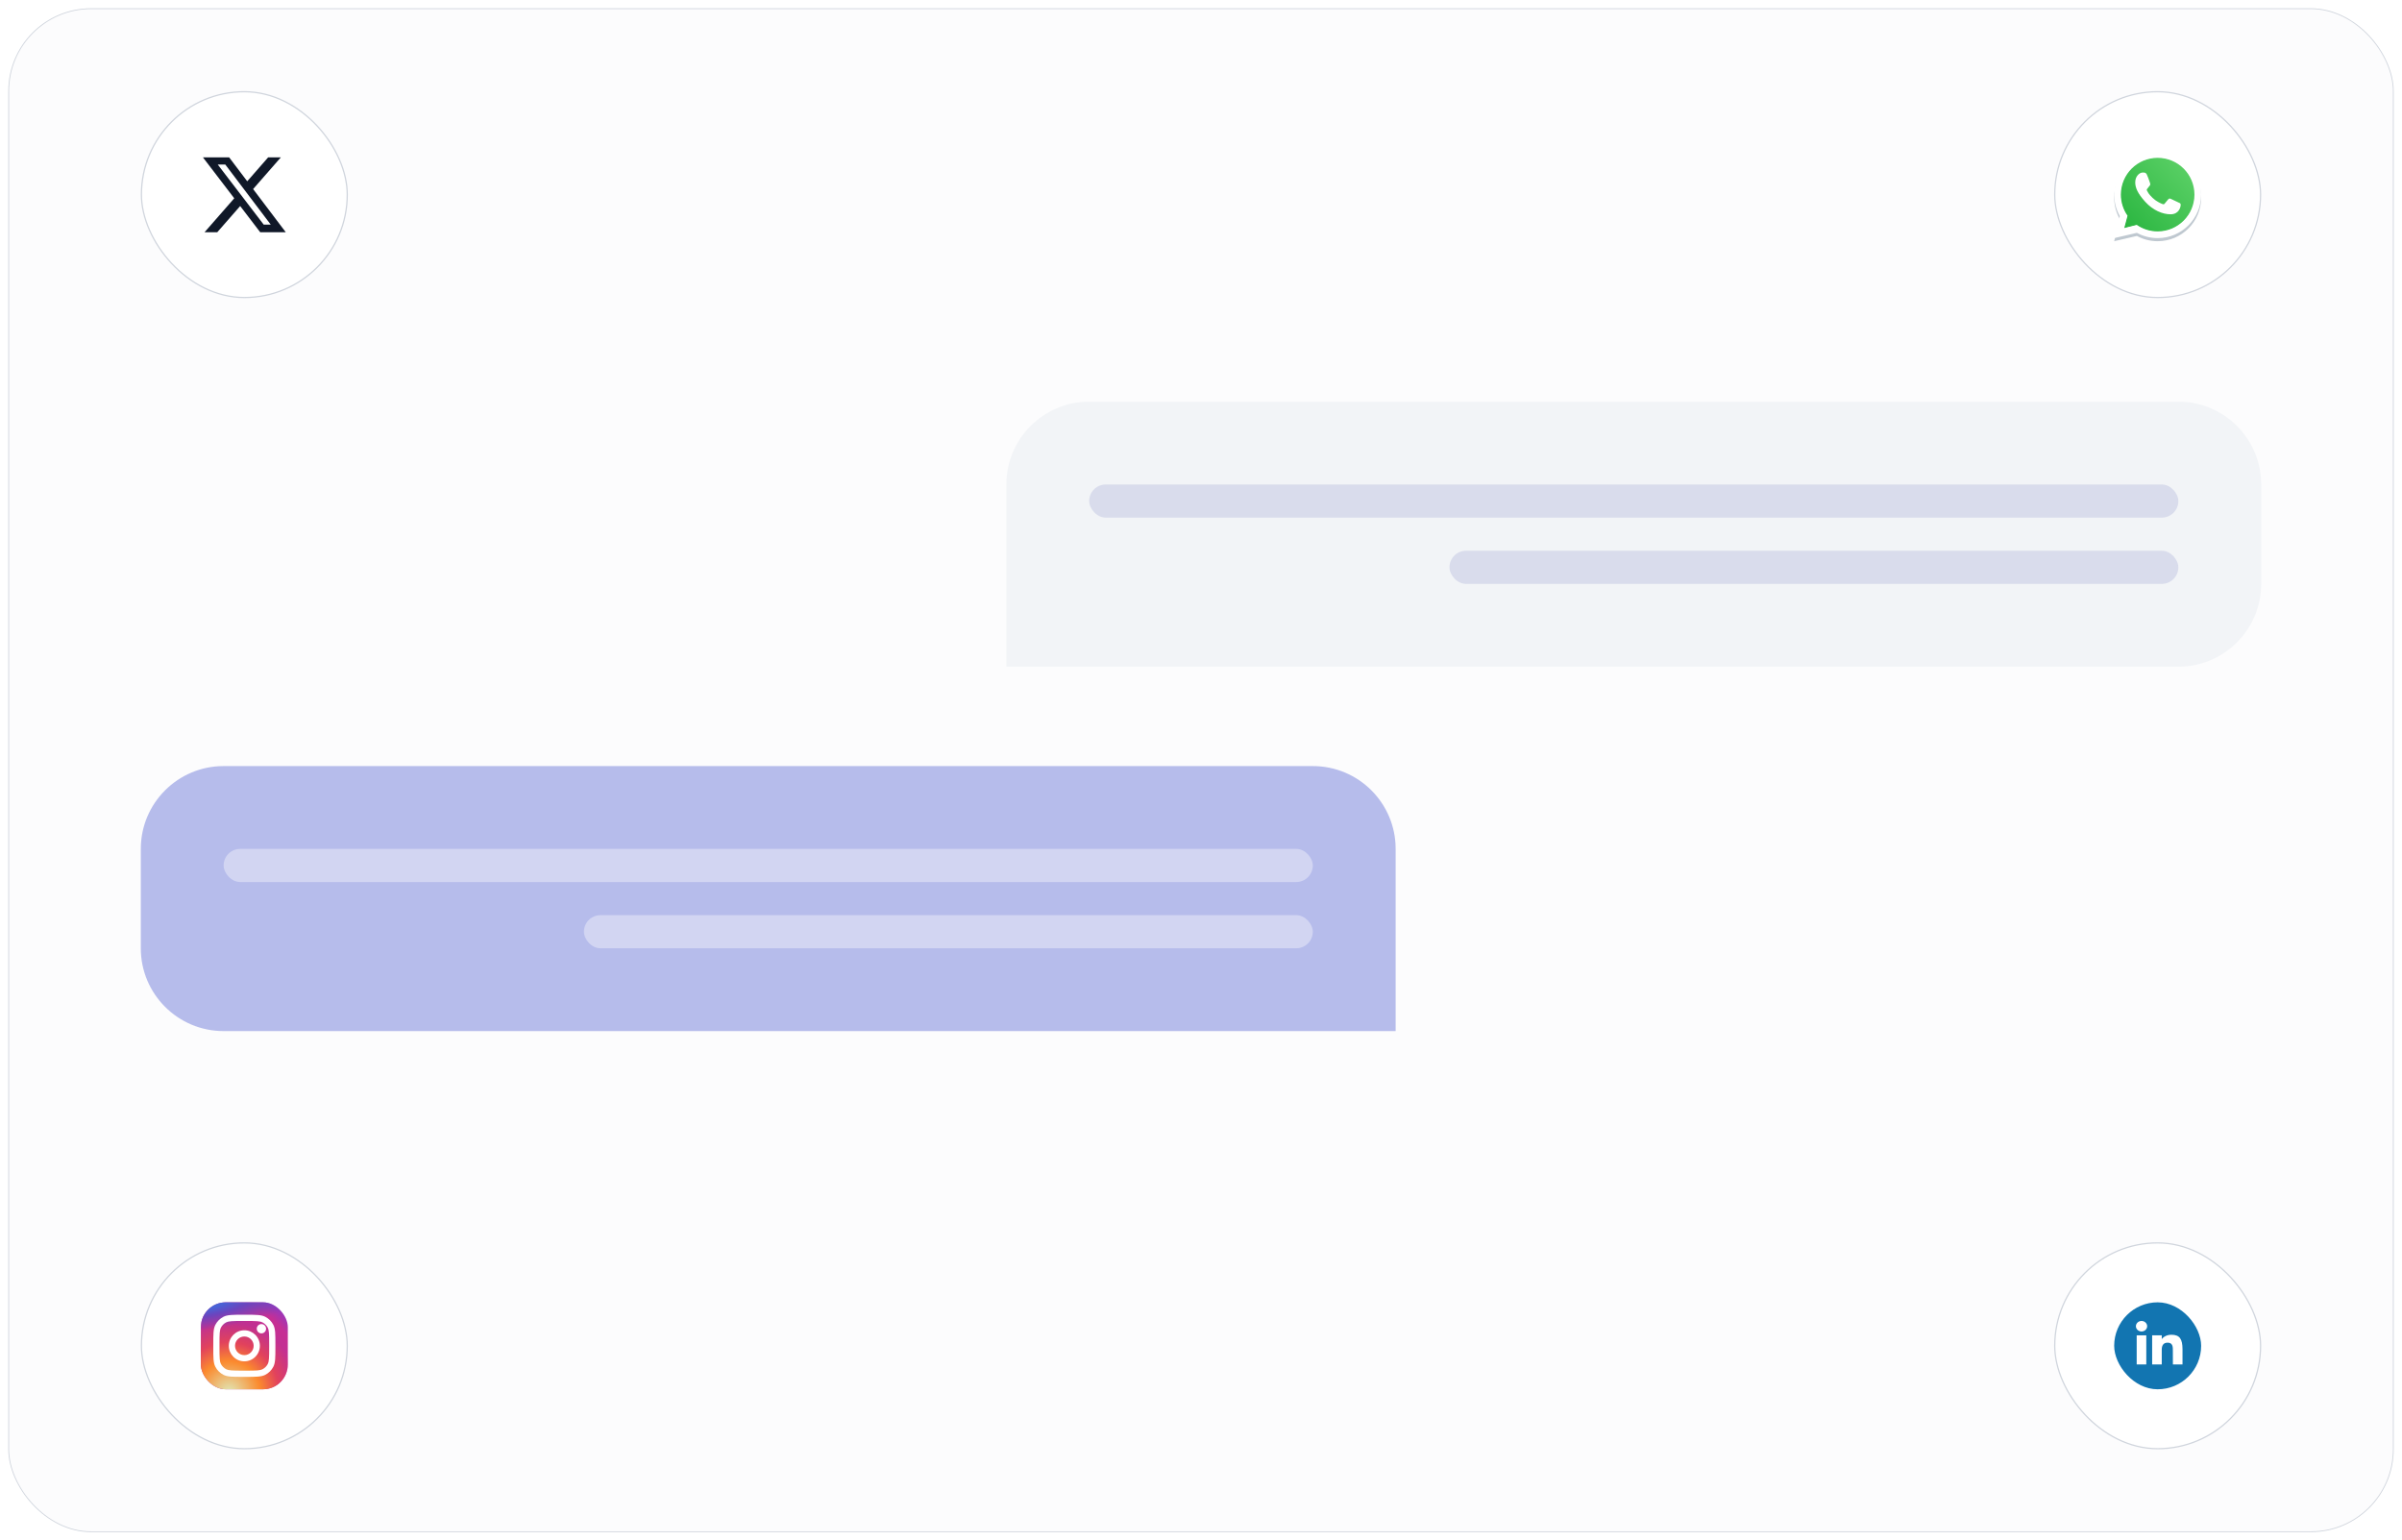 <svg width="580" height="372" viewBox="0 0 580 372" fill="none" xmlns="http://www.w3.org/2000/svg">
<g filter="url(#filter0_d_1_843)">
<rect x="2" y="1" width="576" height="368" rx="20" fill="#FCFCFD"/>
<rect x="2.1" y="1.1" width="575.8" height="367.8" rx="19.9" stroke="#D0D5DD" stroke-width="0.2"/>
<rect x="34.15" y="21.15" width="49.7" height="49.7" rx="24.85" fill="white"/>
<rect x="34.15" y="21.15" width="49.7" height="49.7" rx="24.85" stroke="#D0D5DD" stroke-width="0.3"/>
<path d="M64.751 37H67.818L61.118 44.658L69 55.078H62.828L57.995 48.758L52.464 55.078H49.395L56.561 46.887L49 37H55.328L59.698 42.777L64.751 37ZM63.675 53.243H65.374L54.405 38.739H52.581L63.675 53.243Z" fill="#101828"/>
<rect x="496.15" y="21.15" width="49.7" height="49.7" rx="24.85" fill="white"/>
<rect x="496.15" y="21.15" width="49.7" height="49.7" rx="24.85" stroke="#D0D5DD" stroke-width="0.3"/>
<path fill-rule="evenodd" clip-rule="evenodd" d="M521 57.25C526.799 57.25 531.5 52.549 531.5 46.75C531.5 40.951 526.799 36.25 521 36.25C515.201 36.25 510.5 40.951 510.5 46.75C510.5 48.633 510.996 50.401 511.864 51.929L510.5 57.25L515.986 55.978C517.476 56.789 519.184 57.25 521 57.25ZM521 55.635C525.907 55.635 529.885 51.657 529.885 46.75C529.885 41.843 525.907 37.865 521 37.865C516.093 37.865 512.115 41.843 512.115 46.75C512.115 48.645 512.708 50.401 513.719 51.843L512.923 54.827L515.96 54.068C517.392 55.056 519.128 55.635 521 55.635Z" fill="#BFC8D0"/>
<path d="M530 46C530 50.971 525.971 55 521 55C519.104 55 517.345 54.414 515.894 53.413L512.818 54.182L513.624 51.159C512.601 49.698 512 47.919 512 46C512 41.029 516.029 37 521 37C525.971 37 530 41.029 530 46Z" fill="url(#paint0_linear_1_843)"/>
<path fill-rule="evenodd" clip-rule="evenodd" d="M521 56.5C526.799 56.5 531.5 51.799 531.5 46C531.5 40.201 526.799 35.5 521 35.5C515.201 35.5 510.5 40.201 510.5 46C510.5 47.883 510.996 49.651 511.864 51.179L510.5 56.5L515.986 55.228C517.476 56.039 519.184 56.5 521 56.5ZM521 54.885C525.907 54.885 529.885 50.907 529.885 46C529.885 41.093 525.907 37.115 521 37.115C516.093 37.115 512.115 41.093 512.115 46C512.115 47.895 512.708 49.651 513.719 51.093L512.923 54.077L515.96 53.318C517.392 54.306 519.128 54.885 521 54.885Z" fill="white"/>
<path d="M518.375 41.125C518.125 40.624 517.742 40.668 517.356 40.668C516.664 40.668 515.586 41.496 515.586 43.038C515.586 44.301 516.143 45.684 518.018 47.752C519.829 49.748 522.207 50.781 524.182 50.746C526.156 50.711 526.563 49.012 526.563 48.438C526.563 48.184 526.405 48.057 526.296 48.022C525.623 47.699 524.382 47.097 524.1 46.984C523.817 46.871 523.67 47.024 523.578 47.108C523.322 47.352 522.814 48.071 522.641 48.233C522.467 48.394 522.208 48.312 522.1 48.251C521.703 48.092 520.627 47.613 519.77 46.782C518.709 45.754 518.647 45.4 518.447 45.085C518.287 44.834 518.404 44.679 518.463 44.611C518.691 44.348 519.007 43.941 519.148 43.738C519.29 43.536 519.178 43.229 519.11 43.038C518.82 42.215 518.575 41.526 518.375 41.125Z" fill="white"/>
<path d="M243 116C243 104.954 251.954 96 263 96H526C537.046 96 546 104.954 546 116V140C546 151.046 537.046 160 526 160H243V116Z" fill="#F2F4F7"/>
<g opacity="0.4">
<rect x="263" y="116" width="263" height="8" rx="4" fill="#B3B8DB"/>
<rect x="350" y="132" width="176" height="8" rx="4" fill="#B3B8DB"/>
</g>
<g opacity="0.4">
<path d="M34 204C34 192.954 42.954 184 54 184H317C328.046 184 337 192.954 337 204V248H54C42.954 248 34 239.046 34 228V204Z" fill="#4D5CD0"/>
<g opacity="0.4">
<rect x="54" y="204" width="263" height="8" rx="4" fill="#FCFCFD"/>
<rect x="141" y="220" width="176" height="8" rx="4" fill="#FCFCFD"/>
</g>
</g>
<rect x="34.15" y="299.15" width="49.7" height="49.7" rx="24.85" fill="white"/>
<rect x="34.15" y="299.15" width="49.7" height="49.7" rx="24.85" stroke="#D0D5DD" stroke-width="0.3"/>
<rect x="48.5" y="313.5" width="21" height="21" rx="6" fill="url(#paint1_radial_1_843)"/>
<rect x="48.5" y="313.5" width="21" height="21" rx="6" fill="url(#paint2_radial_1_843)"/>
<rect x="48.5" y="313.5" width="21" height="21" rx="6" fill="url(#paint3_radial_1_843)"/>
<path d="M64.25 319.875C64.25 320.496 63.746 321 63.125 321C62.504 321 62 320.496 62 319.875C62 319.254 62.504 318.75 63.125 318.75C63.746 318.75 64.25 319.254 64.25 319.875Z" fill="white"/>
<path fill-rule="evenodd" clip-rule="evenodd" d="M59 327.75C61.071 327.75 62.75 326.071 62.75 324C62.75 321.929 61.071 320.25 59 320.25C56.929 320.25 55.25 321.929 55.25 324C55.25 326.071 56.929 327.75 59 327.75ZM59 326.25C60.243 326.25 61.25 325.243 61.25 324C61.25 322.757 60.243 321.75 59 321.75C57.757 321.75 56.75 322.757 56.75 324C56.75 325.243 57.757 326.25 59 326.25Z" fill="white"/>
<path fill-rule="evenodd" clip-rule="evenodd" d="M51.5 323.7C51.5 321.18 51.5 319.92 51.99 318.957C52.422 318.11 53.11 317.422 53.957 316.99C54.92 316.5 56.18 316.5 58.7 316.5H59.3C61.82 316.5 63.08 316.5 64.043 316.99C64.89 317.422 65.578 318.11 66.01 318.957C66.5 319.92 66.5 321.18 66.5 323.7V324.3C66.5 326.82 66.5 328.08 66.01 329.043C65.578 329.89 64.89 330.578 64.043 331.01C63.08 331.5 61.82 331.5 59.3 331.5H58.7C56.18 331.5 54.92 331.5 53.957 331.01C53.11 330.578 52.422 329.89 51.99 329.043C51.5 328.08 51.5 326.82 51.5 324.3V323.7ZM58.7 318H59.3C60.585 318 61.458 318.001 62.133 318.056C62.791 318.11 63.127 318.207 63.362 318.327C63.926 318.615 64.385 319.074 64.673 319.638C64.793 319.873 64.89 320.209 64.944 320.867C64.999 321.542 65 322.415 65 323.7V324.3C65 325.585 64.999 326.458 64.944 327.133C64.89 327.791 64.793 328.127 64.673 328.362C64.385 328.926 63.926 329.385 63.362 329.673C63.127 329.793 62.791 329.89 62.133 329.944C61.458 329.999 60.585 330 59.3 330H58.7C57.415 330 56.542 329.999 55.867 329.944C55.209 329.89 54.873 329.793 54.638 329.673C54.074 329.385 53.615 328.926 53.327 328.362C53.207 328.127 53.11 327.791 53.056 327.133C53.001 326.458 53 325.585 53 324.3V323.7C53 322.415 53.001 321.542 53.056 320.867C53.11 320.209 53.207 319.873 53.327 319.638C53.615 319.074 54.074 318.615 54.638 318.327C54.873 318.207 55.209 318.11 55.867 318.056C56.542 318.001 57.415 318 58.7 318Z" fill="white"/>
<rect x="496.15" y="299.15" width="49.7" height="49.7" rx="24.85" fill="white"/>
<rect x="496.15" y="299.15" width="49.7" height="49.7" rx="24.85" stroke="#D0D5DD" stroke-width="0.3"/>
<rect x="510.5" y="313.5" width="21" height="21" rx="10.5" fill="#1275B1"/>
<path d="M518.464 319.269C518.464 319.97 517.856 320.538 517.107 320.538C516.358 320.538 515.75 319.97 515.75 319.269C515.75 318.568 516.358 318 517.107 318C517.856 318 518.464 318.568 518.464 319.269Z" fill="white"/>
<path d="M515.936 321.471H518.255V328.5H515.936V321.471Z" fill="white"/>
<path d="M521.99 321.471H519.67V328.5H521.99C521.99 328.5 521.99 326.287 521.99 324.904C521.99 324.073 522.273 323.239 523.405 323.239C524.683 323.239 524.676 324.326 524.67 325.168C524.662 326.268 524.68 327.391 524.68 328.5H527V324.79C526.98 322.422 526.363 321.33 524.332 321.33C523.127 321.33 522.379 321.878 521.99 322.373V321.471Z" fill="white"/>
</g>
<defs>
<filter id="filter0_d_1_843" x="0" y="0" width="580" height="372" filterUnits="userSpaceOnUse" color-interpolation-filters="sRGB">
<feFlood flood-opacity="0" result="BackgroundImageFix"/>
<feColorMatrix in="SourceAlpha" type="matrix" values="0 0 0 0 0 0 0 0 0 0 0 0 0 0 0 0 0 0 127 0" result="hardAlpha"/>
<feOffset dy="1"/>
<feGaussianBlur stdDeviation="1"/>
<feColorMatrix type="matrix" values="0 0 0 0 0.063 0 0 0 0 0.094 0 0 0 0 0.157 0 0 0 0.05 0"/>
<feBlend mode="normal" in2="BackgroundImageFix" result="effect1_dropShadow_1_843"/>
<feBlend mode="normal" in="SourceGraphic" in2="effect1_dropShadow_1_843" result="shape"/>
</filter>
<linearGradient id="paint0_linear_1_843" x1="528.875" y1="39.25" x2="512" y2="55" gradientUnits="userSpaceOnUse">
<stop stop-color="#5BD066"/>
<stop offset="1" stop-color="#27B43E"/>
</linearGradient>
<radialGradient id="paint1_radial_1_843" cx="0" cy="0" r="1" gradientUnits="userSpaceOnUse" gradientTransform="translate(56 329.25) rotate(-55.376) scale(19.14)">
<stop stop-color="#B13589"/>
<stop offset="0.793" stop-color="#C62F94"/>
<stop offset="1" stop-color="#8A3AC8"/>
</radialGradient>
<radialGradient id="paint2_radial_1_843" cx="0" cy="0" r="1" gradientUnits="userSpaceOnUse" gradientTransform="translate(55.25 335.25) rotate(-65.136) scale(16.946)">
<stop stop-color="#E0E8B7"/>
<stop offset="0.445" stop-color="#FB8A2E"/>
<stop offset="0.715" stop-color="#E2425C"/>
<stop offset="1" stop-color="#E2425C" stop-opacity="0"/>
</radialGradient>
<radialGradient id="paint3_radial_1_843" cx="0" cy="0" r="1" gradientUnits="userSpaceOnUse" gradientTransform="translate(47.375 314.25) rotate(-8.13) scale(29.168 6.239)">
<stop offset="0.157" stop-color="#406ADC"/>
<stop offset="0.468" stop-color="#6A45BE"/>
<stop offset="1" stop-color="#6A45BE" stop-opacity="0"/>
</radialGradient>
</defs>
</svg>
